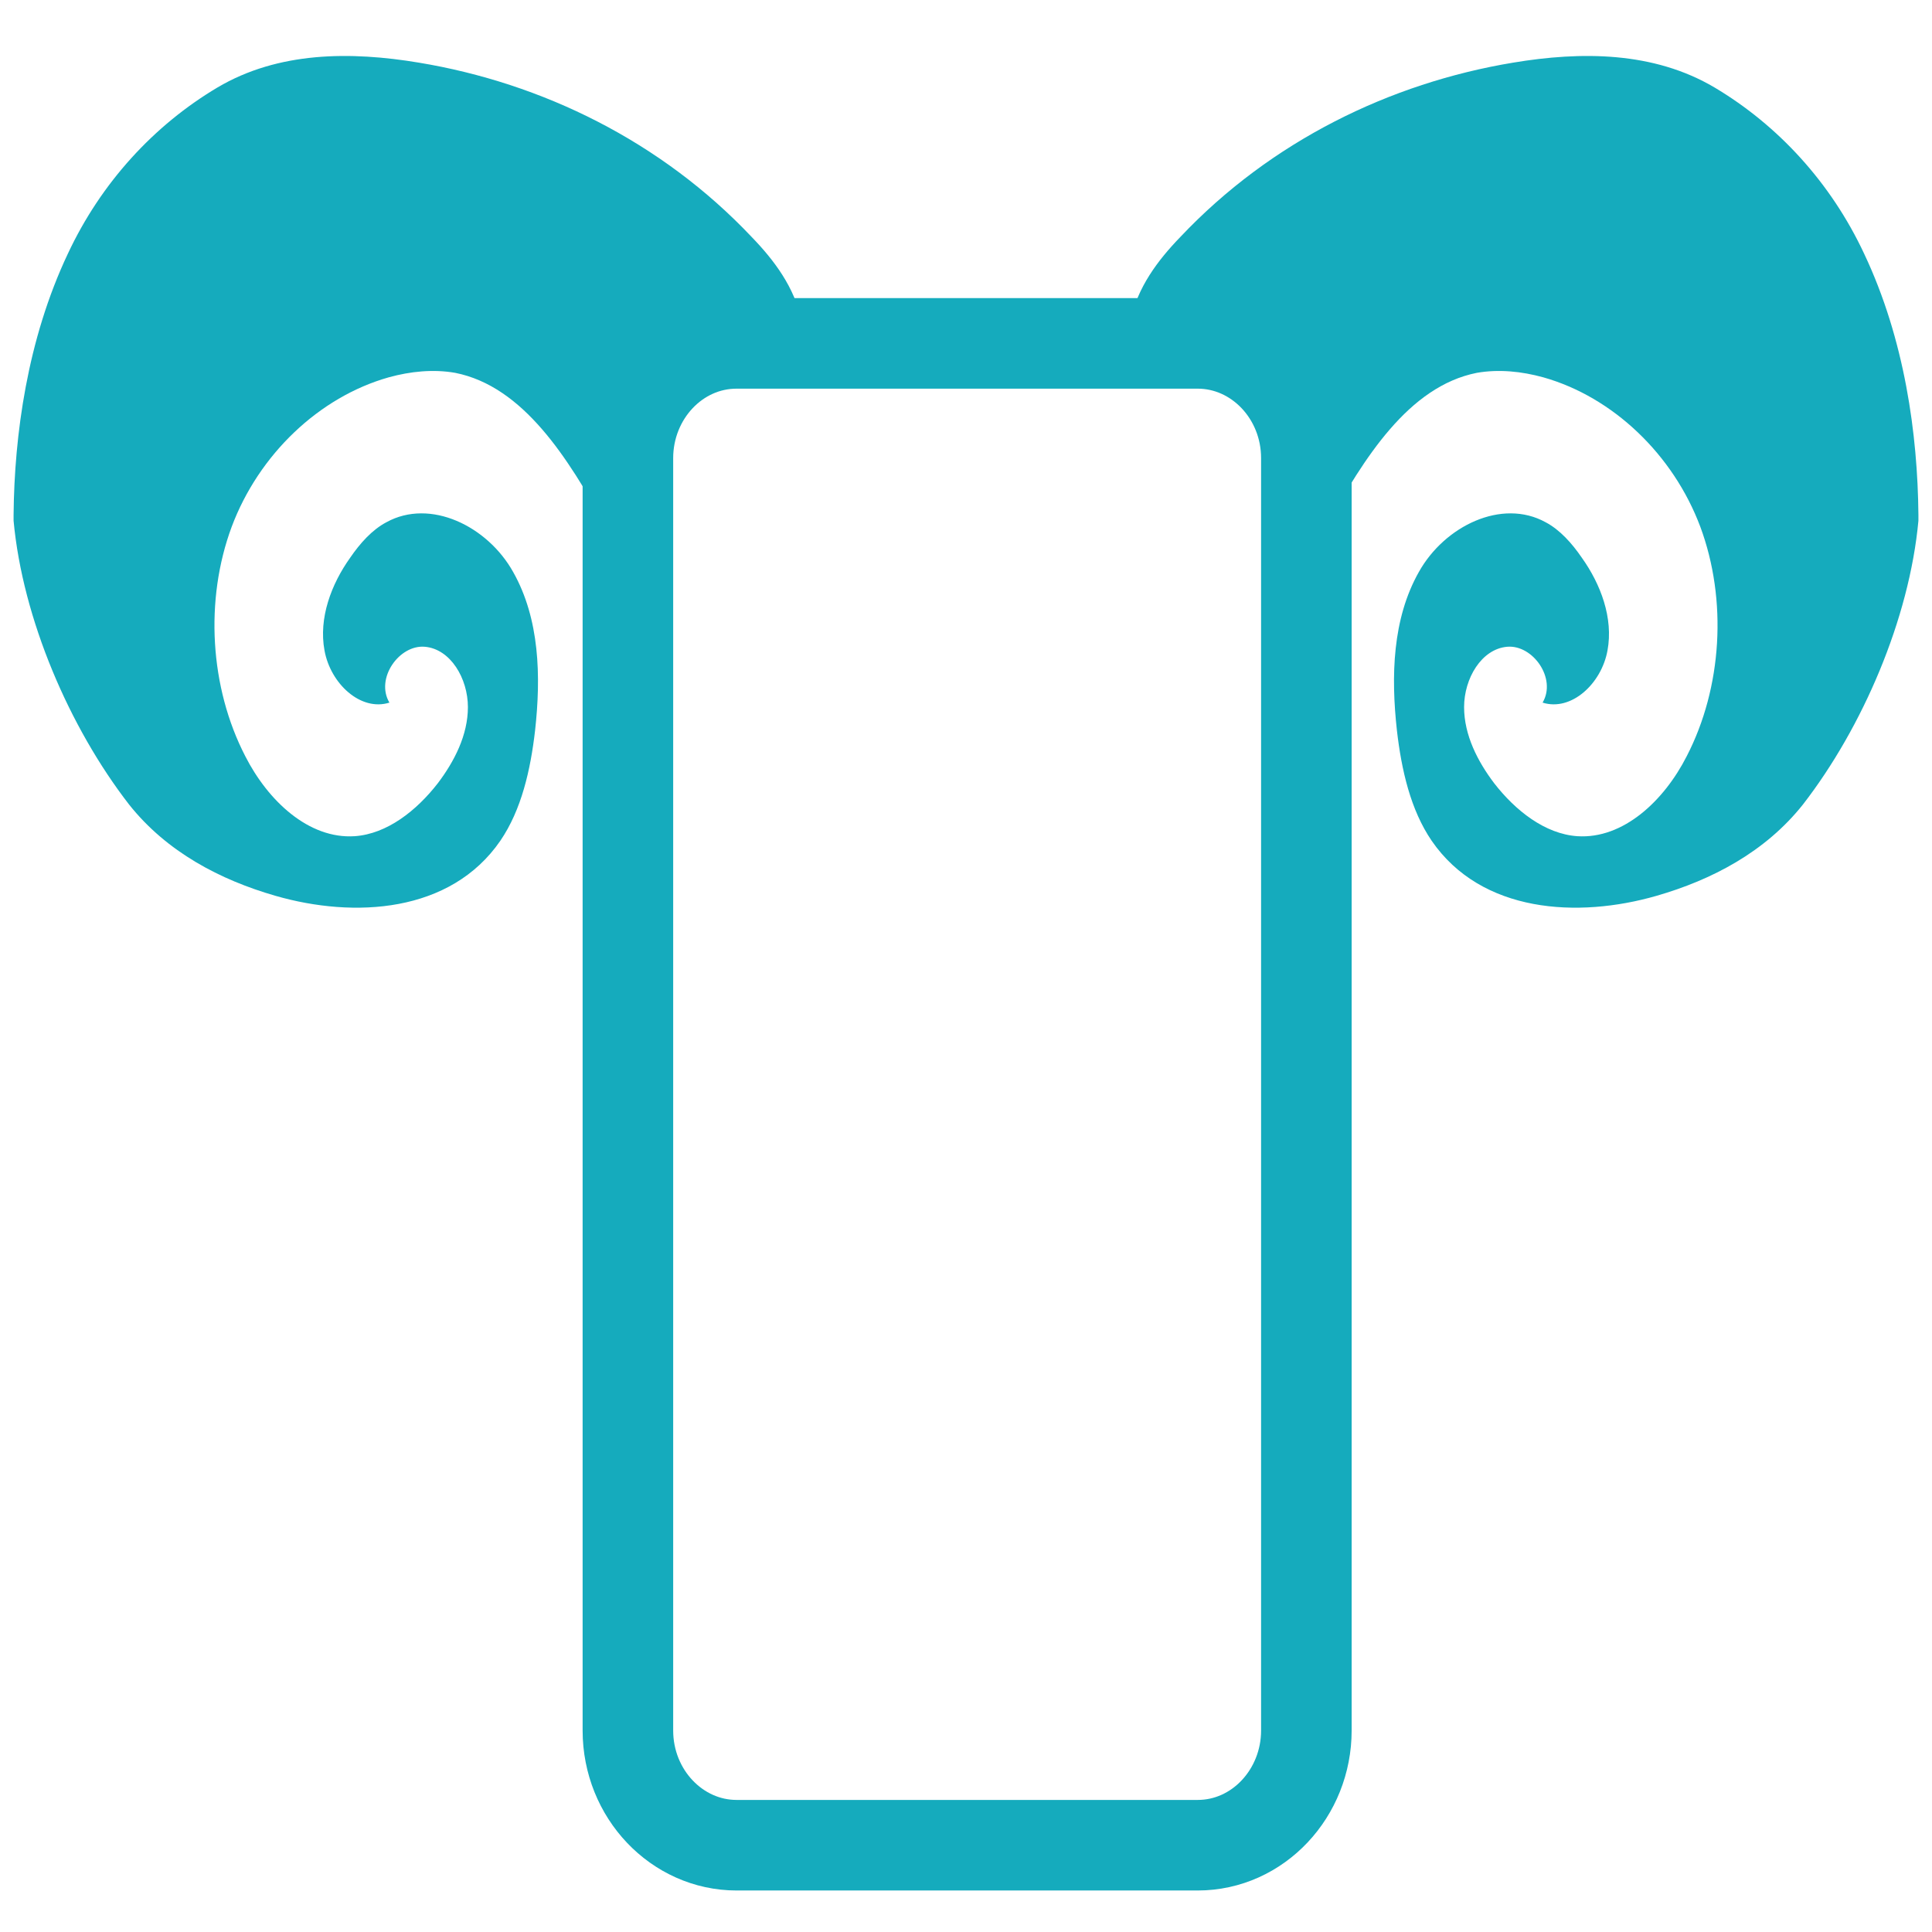 <?xml version="1.0" encoding="utf-8"?>
<!-- Generator: Adobe Illustrator 25.2.3, SVG Export Plug-In . SVG Version: 6.00 Build 0)  -->
<svg version="1.1" id="Layer_1" xmlns="http://www.w3.org/2000/svg" xmlns:xlink="http://www.w3.org/1999/xlink" x="0px" y="0px"
	 viewBox="0 0 256 256" style="enable-background:new 0 0 256 256;" xml:space="preserve">
<style type="text/css">
	.st0{fill:none;}
	.st1{fill:#010101;}
	<!-- .st2{fill:none;stroke:#FFFFFF;stroke-width:4;stroke-miterlimit:10;} -->
	.st3{fill:none;stroke:#15ABBD;stroke-width:12;stroke-miterlimit:10;}
	.st4{fill:#15ABBD;stroke:none;stroke-miterlimit:10;}
</style>
<g>
	<g>
		<g>
			<g>
				<path class="st0" d="M128,138.3L128,138.3L128,138.3L128,138.3z"/>
				<path class="st0" d="M127.9,138.8L127.9,138.8v-0.4l0,0l0,0l0,0V138.8z"/>
				<rect x="127.9" y="138.4" class="st1" width="0" height="0.4"/>
				<path class="st1" d="M126,138.2L126,138.2L126,138.2L126,138.2z"/>
				<path class="st1" d="M127.9,138.8L127.9,138.8L127.9,138.8z"/>
			</g>
		</g>
	</g>
</g>
<path class="st2" d="M127,138.5"/>
<path class="st2" d="M127,138.5"/>
<g>
	<path class="st3" d="M97.6,244.5c-7.9,0-14.4-6.8-14.4-15.2V60.7c0-8.3,6.4-15.2,14.4-15.2h61.1c7.9,0,14.4,6.8,14.4,15.2v168.6
		c0,8.3-6.4,15.2-14.4,15.2H97.6L97.6,244.5z"/>
</g>
<g>
	<g>
		<path class="st4" d="M168.3,46.5c0,0,0-0.2-18.5-4c0.9-4.4,3.6-8,6.6-11.1c12-12.7,27.8-20.4,44.1-23.1c9-1.5,18.6-1.5,26.7,3.3
			c8.4,5,15.4,12.6,19.8,22c5.4,11.4,7.1,24,7.2,34.6c0,0.3,0,0.5,0,0.8c-1.2,13-7.4,27.4-15.3,37.6c-5,6.3-12.1,10-19.4,12.1
			c-10.4,3-23.2,2.3-29.8-7.3c-2.8-4.1-4-9.4-4.6-14.6c-0.8-7.2-0.6-14.8,2.9-21c3.4-6.1,11-9.8,16.8-6.6c1.9,1,3.5,2.8,4.8,4.7
			c2.5,3.5,4.2,8,3.4,12.3c-0.8,4.4-4.8,8.1-8.6,6.9c1.9-3.2-1.3-7.7-4.7-7.4c-3.4,0.3-5.7,4.2-5.7,8c0,3.7,1.8,7.2,4,10.1
			c2.8,3.6,6.7,6.7,11,7c6.1,0.4,11.5-4.7,14.5-10.6c4.7-9.1,5.4-20.7,1.8-30.4c-3.6-9.6-11.6-17.2-20.8-19.8
			c-2.9-0.8-5.9-1.1-8.8-0.6c-9.1,1.8-15,11.4-19.9,20.2L168.3,46.5z"/>
	</g>
	<g>
		<path class="st4" d="M87.7,46.5c0,0,0-0.2,18.5-4c-0.9-4.4-3.6-8-6.6-11.1C87.6,18.7,71.8,11,55.5,8.3c-9-1.5-18.6-1.5-26.7,3.3
			c-8.4,5-15.4,12.6-19.8,22C3.6,45,1.9,57.7,1.8,68.2c0,0.3,0,0.5,0,0.8C3,82,9.2,96.4,17.1,106.6c5,6.3,12.1,10,19.4,12.1
			c10.4,3,23.2,2.3,29.8-7.3c2.8-4.1,4-9.4,4.6-14.6c0.8-7.2,0.6-14.8-2.9-21c-3.4-6.1-11-9.8-16.8-6.6c-1.9,1-3.5,2.8-4.8,4.7
			c-2.5,3.5-4.2,8-3.4,12.3c0.8,4.4,4.8,8.1,8.6,6.9c-1.9-3.2,1.3-7.7,4.7-7.4c3.4,0.3,5.7,4.2,5.7,8c0,3.7-1.8,7.2-4,10.1
			c-2.8,3.6-6.7,6.7-11,7c-6.1,0.4-11.5-4.7-14.5-10.6c-4.7-9.1-5.4-20.7-1.8-30.4c3.6-9.6,11.6-17.2,20.8-19.8
			c2.9-0.8,5.9-1.1,8.8-0.6c9.1,1.8,15,11.4,19.9,20.2L87.7,46.5z"/>
	</g>
</g>
</svg>
